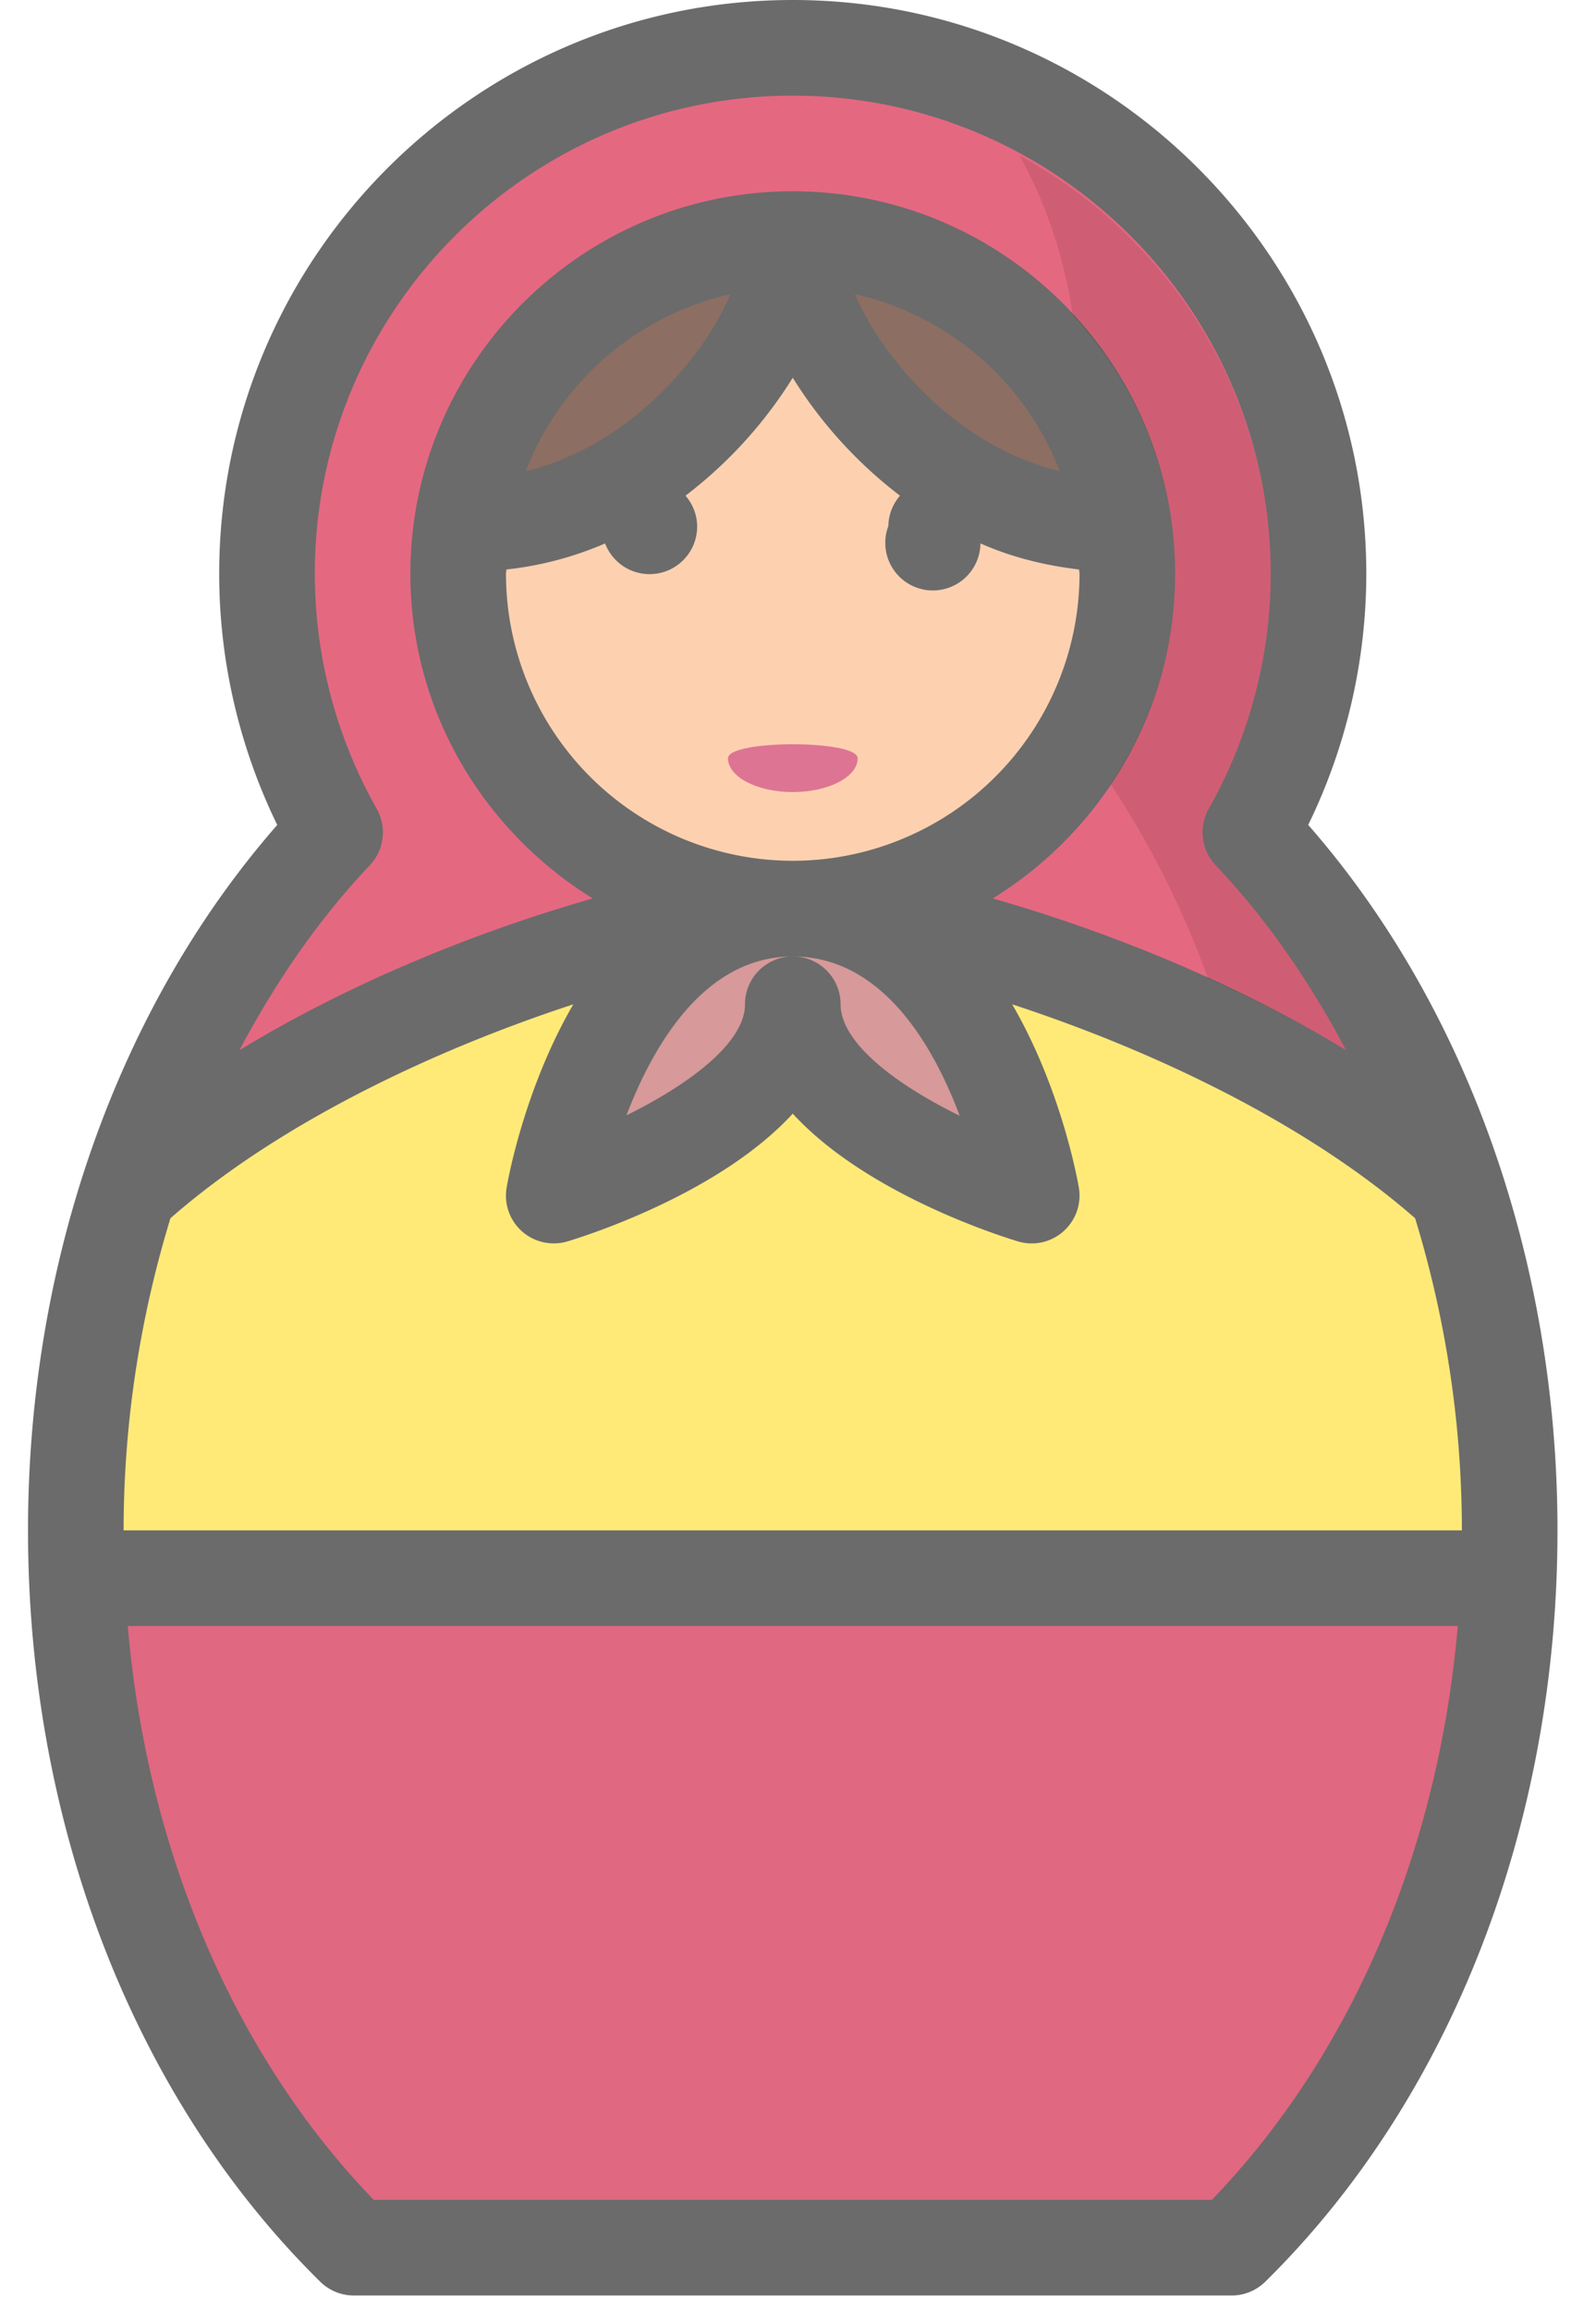 <svg width="38" height="55" fill="none" xmlns="http://www.w3.org/2000/svg"><path d="M31.148 19.63a13.66 13.66 0 0 0 1.383-5.974C32.531 6.126 26.405 0 18.875 0S5.219 6.126 5.219 13.656c0 2.065.475 4.114 1.382 5.975C2.821 23.948.667 30.014.667 36.416c0 7.013 2.536 13.53 6.959 17.882.213.209.5.327.798.327h20.902c.298 0 .584-.118.798-.327 4.423-4.352 6.959-10.869 6.959-17.882 0-6.402-2.154-12.468-5.934-16.785z" fill="#6B6B6B"/><path d="M4.058 28.99c2.677-2.343 6.44-4.06 9.592-5.09-1.17 2.012-1.56 4.195-1.588 4.364a1.136 1.136 0 0 0 1.123 1.324c.109 0 .22-.015.327-.047.478-.144 3.631-1.151 5.363-3.04 1.732 1.889 4.885 2.896 5.363 3.04a1.136 1.136 0 0 0 1.079-.237c.295-.26.435-.654.37-1.04-.028-.17-.417-2.352-1.587-4.364 3.153 1.03 6.915 2.747 9.593 5.09a25.429 25.429 0 0 1 1.114 7.427H2.943c0-2.58.399-5.085 1.115-7.427z" fill="#FFEA78"/><path d="M12.057 13.552a8.12 8.12 0 0 0 2.35-.62 1.133 1.133 0 0 0 2.192-.414 1.12 1.12 0 0 0-.278-.722 10.52 10.52 0 0 0 2.554-2.807 10.517 10.517 0 0 0 2.554 2.807 1.12 1.12 0 0 0-.278.722 1.133 1.133 0 1 0 2.193.413c.738.328 1.53.524 2.348.621.001.036.011.069.011.104a6.836 6.836 0 0 1-6.828 6.828 6.836 6.836 0 0 1-6.828-6.828c0-.035.01-.068.01-.104z" fill="#FDD1B0"/><path d="M22.85 26.551c-1.485-.727-2.836-1.723-2.836-2.653a1.137 1.137 0 1 0-2.276 0c0 .922-1.343 1.915-2.823 2.643.647-1.688 1.867-3.78 3.96-3.78 2.121 0 3.34 2.1 3.975 3.79z" fill="#D79999"/><path d="M8.97 19.248a11.401 11.401 0 0 1-1.475-5.592c0-6.275 5.105-11.38 11.38-11.38s11.38 5.106 11.38 11.38c0 1.95-.511 3.884-1.476 5.592a1.14 1.14 0 0 0 .167 1.344c1.216 1.282 2.243 2.775 3.102 4.398-2.782-1.694-5.86-2.882-8.41-3.61 2.594-1.606 4.341-4.454 4.341-7.724 0-5.02-4.083-9.104-9.104-9.104-5.021 0-9.104 4.084-9.104 9.104 0 3.27 1.747 6.118 4.341 7.724-2.55.728-5.628 1.916-8.41 3.61.859-1.623 1.886-3.116 3.102-4.398.344-.362.411-.908.167-1.343z" fill="#E56881"/><path d="M28.853 52.349H8.898c-3.324-3.442-5.396-8.308-5.856-13.656h31.667c-.46 5.348-2.533 10.214-5.856 13.656z" fill="#E06880"/><path d="M18.877 18.848c.852 0 1.544-.36 1.544-.804 0-.445-3.088-.445-3.088 0 0 .444.691.804 1.544.804z" fill="#DE7494"/><path d="M20.357 7a6.832 6.832 0 0 1 4.876 4.216c-2.358-.575-4.168-2.568-4.876-4.216zm-7.84 4.216A6.832 6.832 0 0 1 17.393 7c-.708 1.648-2.519 3.64-4.876 4.216z" fill="#8D6E63"/><path opacity=".1" d="M27.98 13.656a8.941 8.941 0 0 1-1.54 5 21.965 21.965 0 0 1 2.322 4.628c1.108.503 2.219 1.056 3.286 1.706-.858-1.623-1.886-3.116-3.102-4.398a1.14 1.14 0 0 1-.167-1.343 11.402 11.402 0 0 0 1.476-5.593c0-4.31-2.436-8.023-5.978-9.954a11.22 11.22 0 0 1 1.264 3.8c1.5 1.624 2.438 3.775 2.438 6.154z" fill="#000"/></svg>